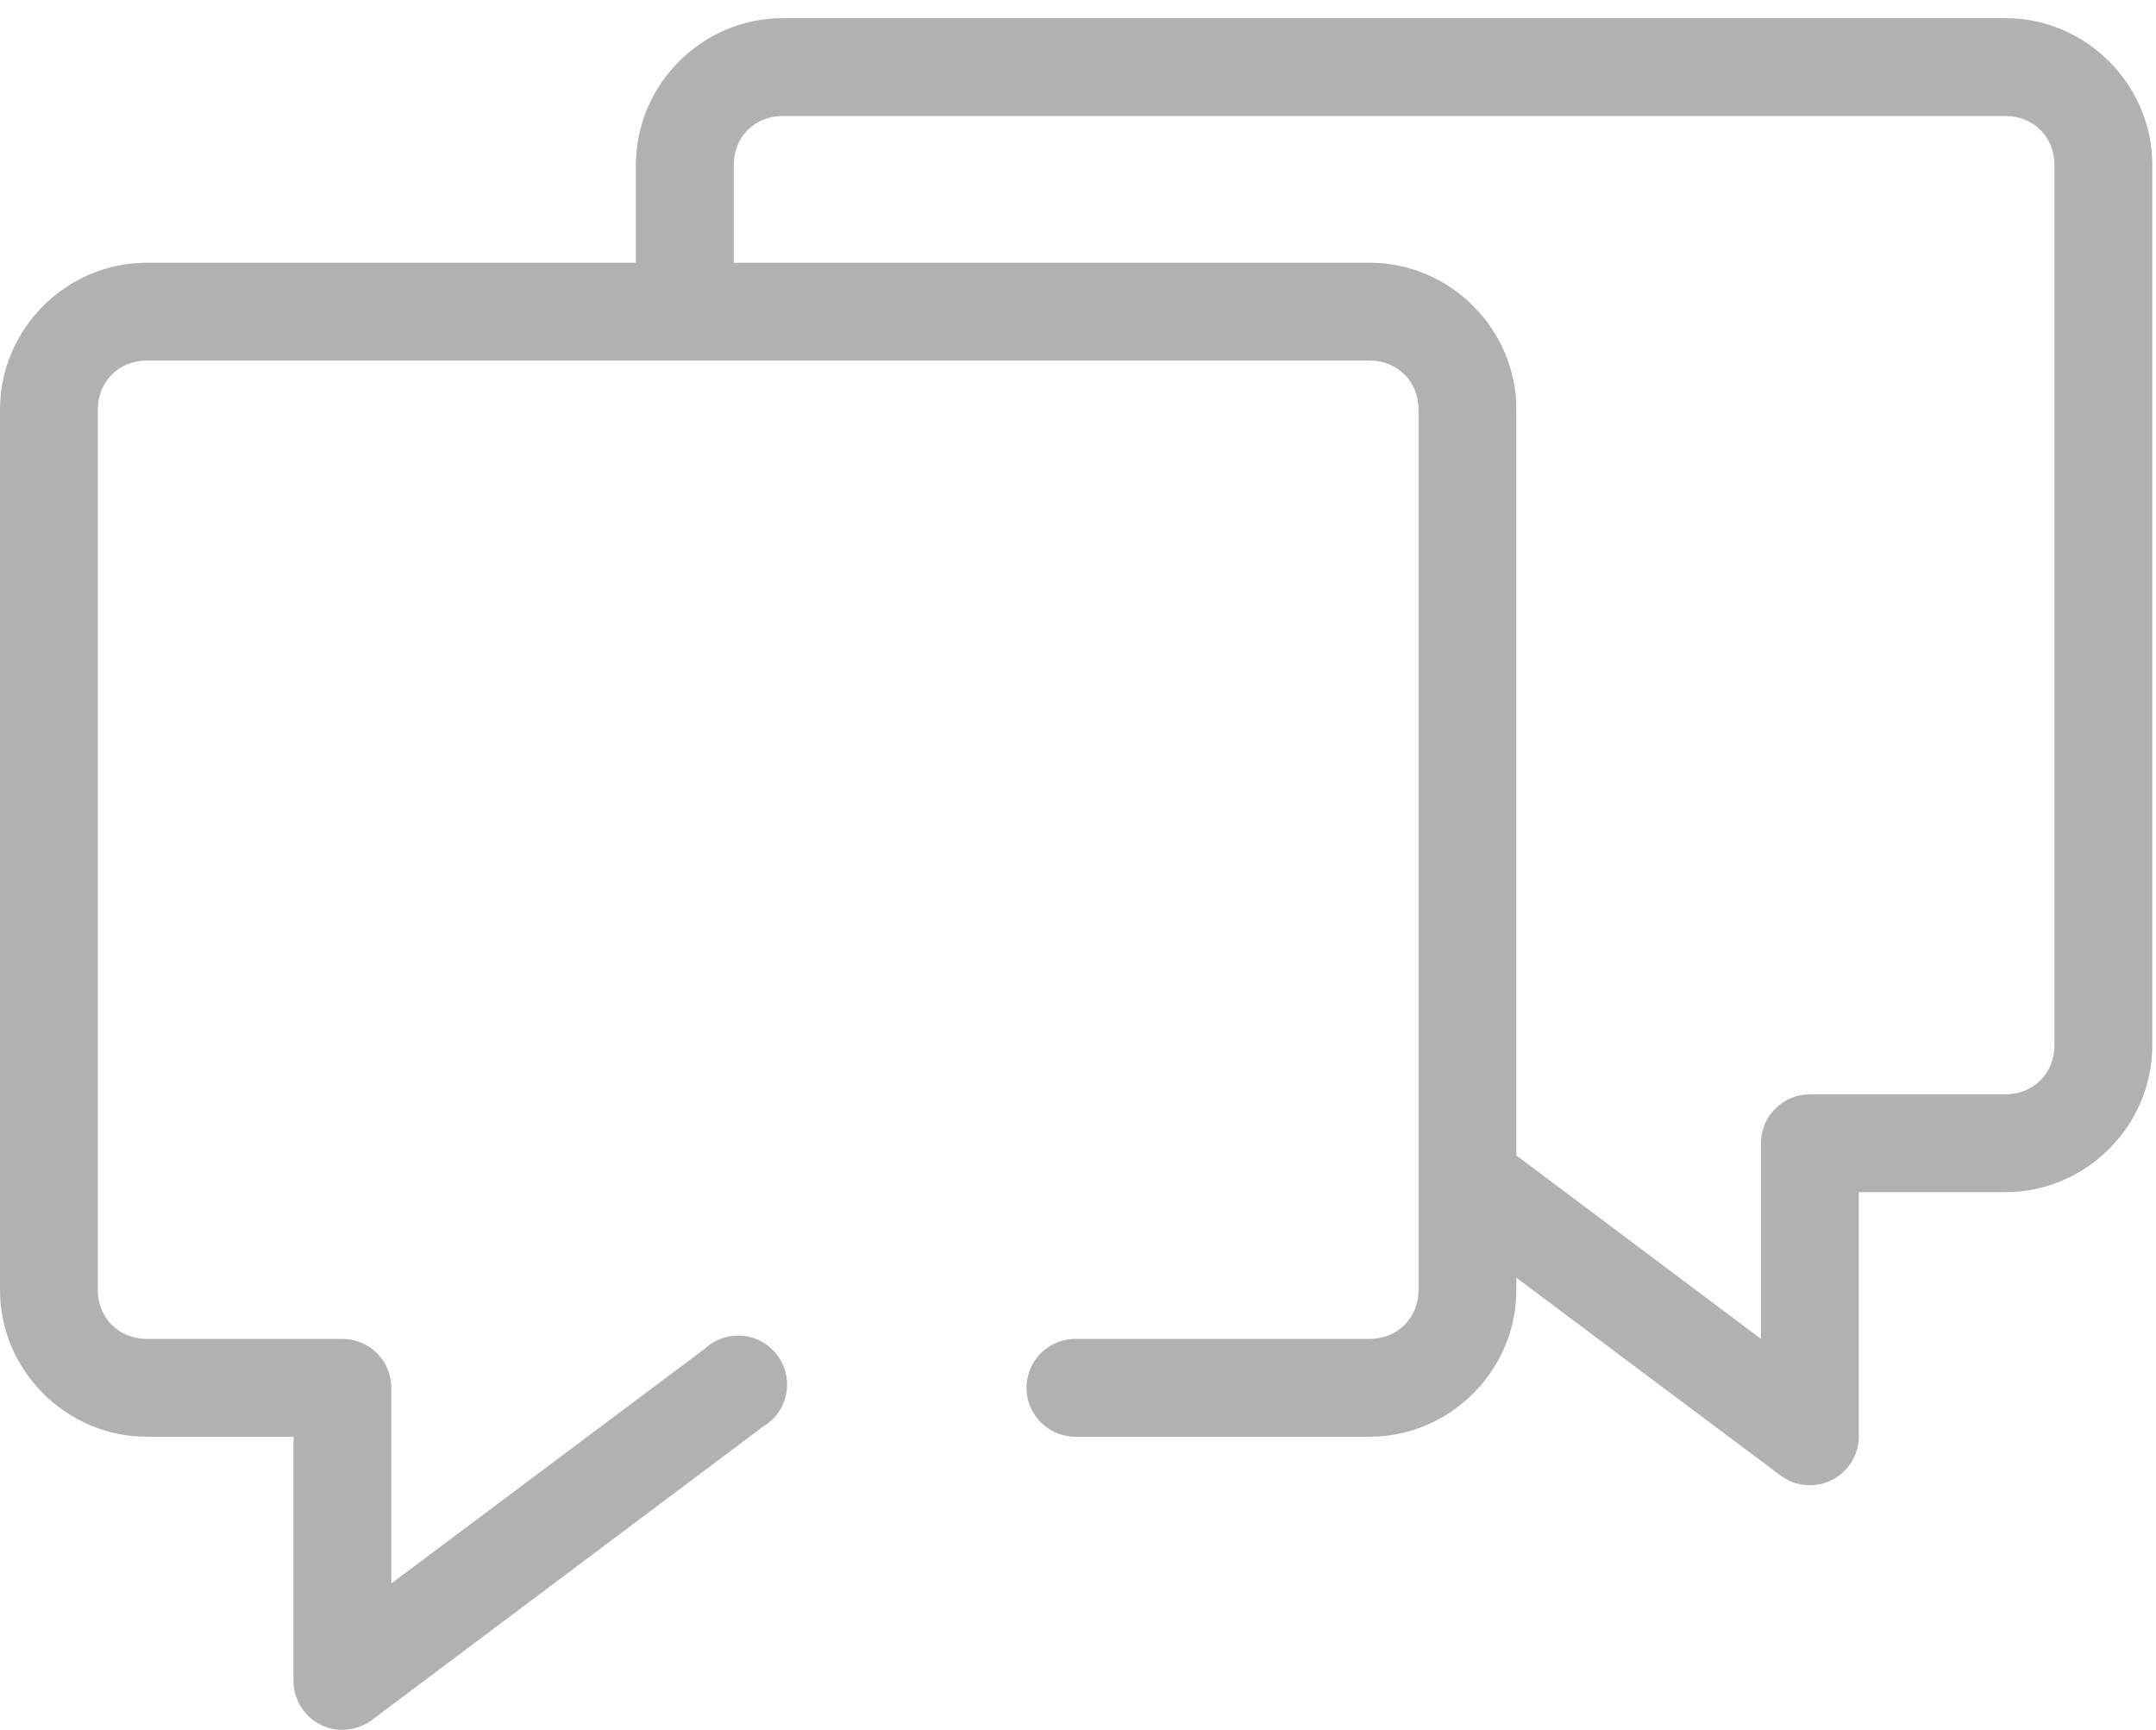 <?xml version="1.0" encoding="UTF-8"?>
<svg width="86px" height="69px" viewBox="0 0 86 69" version="1.1" xmlns="http://www.w3.org/2000/svg" xmlns:xlink="http://www.w3.org/1999/xlink">
    <!-- Generator: Sketch 51.3 (57544) - http://www.bohemiancoding.com/sketch -->
    <title>Shape Chat_emptystate</title>
    <desc>Created with Sketch.</desc>
    <defs></defs>
    <g id="Empty-states" stroke="none" stroke-width="1" fill="none" fill-rule="evenodd">
        <g id="Chat_emptystate" transform="translate(-144, -253)" fill="#B1B1B1" fill-rule="nonzero">
            <path d="M175.219,253.724 C172.01,253.724 169.365,256.369 169.365,259.578 L169.365,263.48 L149.854,263.48 C146.644,263.48 144,266.125 144,269.334 L144,304.455 C144,307.664 146.644,310.308 149.854,310.308 L155.707,310.308 L155.707,320.064 C155.713,320.798 156.13,321.466 156.786,321.794 C157.442,322.122 158.226,322.054 158.817,321.619 L174.426,309.912 C175.074,309.534 175.448,308.819 175.389,308.072 C175.33,307.324 174.847,306.677 174.148,306.406 C173.449,306.136 172.656,306.289 172.109,306.802 L159.609,316.162 L159.609,308.357 C159.609,307.28 158.736,306.406 157.658,306.406 L149.854,306.406 C148.739,306.406 147.902,305.569 147.902,304.455 L147.902,269.334 C147.902,268.219 148.739,267.382 149.854,267.382 L198.633,267.382 C199.747,267.382 200.584,268.219 200.584,269.334 L200.584,304.455 C200.584,305.569 199.747,306.406 198.633,306.406 L186.926,306.406 C186.222,306.396 185.568,306.766 185.213,307.373 C184.858,307.981 184.858,308.733 185.213,309.341 C185.568,309.949 186.222,310.318 186.926,310.308 L198.633,310.308 C201.842,310.308 204.486,307.664 204.486,304.455 L204.486,303.967 L215.035,311.863 C215.625,312.299 216.41,312.366 217.066,312.038 C217.722,311.71 218.139,311.042 218.145,310.308 L218.145,300.552 L223.998,300.552 C227.207,300.552 229.852,297.908 229.852,294.699 L229.852,259.578 C229.852,256.369 227.207,253.724 223.998,253.724 L175.219,253.724 Z M175.219,257.627 L223.998,257.627 C225.113,257.627 225.949,258.463 225.949,259.578 L225.949,294.699 C225.949,295.813 225.113,296.65 223.998,296.65 L216.193,296.65 C215.116,296.65 214.242,297.524 214.242,298.601 L214.242,306.406 L204.486,299.089 L204.486,269.334 C204.486,266.125 201.842,263.48 198.633,263.48 L173.268,263.48 L173.268,259.578 C173.268,258.463 174.104,257.627 175.219,257.627 Z M242.999,278.674 L272,248.86" id="Shape"></path>
        </g>
    </g>
</svg>